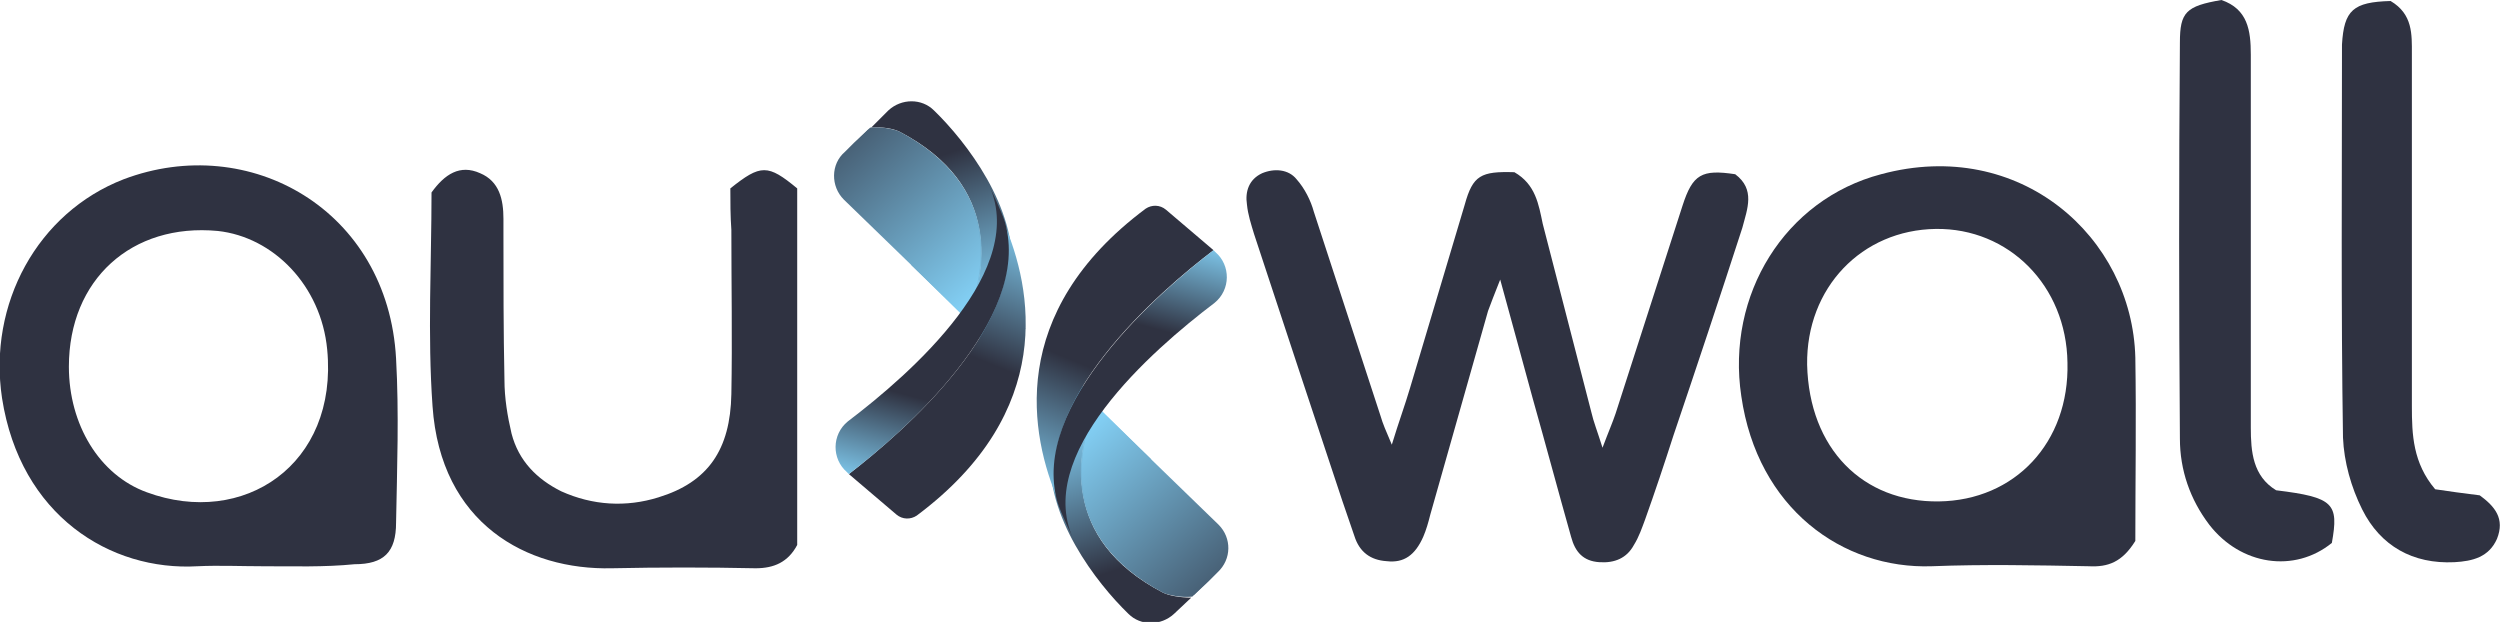 <?xml version="1.0" encoding="utf-8"?>
<!-- Generator: Adobe Illustrator 25.2.0, SVG Export Plug-In . SVG Version: 6.00 Build 0)  -->
<svg version="1.1" id="Layer_1" xmlns="http://www.w3.org/2000/svg" xmlns:xlink="http://www.w3.org/1999/xlink" x="0px" y="0px"
	 viewBox="0 0 246.8 61.4" style="enable-background:new 0 0 246.8 61.4;" xml:space="preserve">
<style type="text/css">
	.st0{fill:#2F3241;}
	.st1{fill:#9B9DA8;}
	.st2{fill:url(#SVGID_1_);}
	.st3{fill:url(#SVGID_2_);}
	.st4{fill:url(#SVGID_3_);}
	.st5{fill:url(#SVGID_4_);}
	.st6{fill:url(#SVGID_5_);}
	.st7{fill:url(#SVGID_6_);}
	.st8{fill:url(#SVGID_7_);}
	.st9{fill:url(#SVGID_8_);}
	.st10{fill:url(#SVGID_9_);}
	.st11{fill:url(#SVGID_10_);}
	.st12{fill:url(#SVGID_11_);}
	.st13{fill:url(#SVGID_12_);}
</style>
<g>
	<g>
		<path class="st0" d="M149.5,17c2.1,1.2,2.4,3.2,2.8,5.1c1.6,6.2,3.2,12.4,4.8,18.6c0.2,0.9,0.6,1.9,1.1,3.5c0.6-1.6,1-2.5,1.3-3.4
			c2.2-6.8,4.4-13.7,6.6-20.5c1-3.1,1.9-3.6,5.2-3.1c2,1.5,1.2,3.4,0.7,5.3c-2.2,6.8-4.5,13.7-6.8,20.5c-0.9,2.8-1.8,5.5-2.8,8.3
			c-0.3,0.8-0.6,1.7-1.1,2.5c-0.7,1.3-1.9,1.8-3.4,1.7c-1.6-0.1-2.4-1-2.8-2.5c-1.3-4.6-2.5-9.1-3.8-13.7c-1-3.7-2-7.3-3.2-11.7
			c-0.6,1.5-0.9,2.3-1.2,3.1c-1.9,6.7-3.8,13.4-5.7,20.1c-0.2,0.8-0.4,1.5-0.7,2.2c-0.8,1.8-1.9,2.6-3.6,2.4
			c-1.6-0.1-2.7-0.9-3.2-2.5c-0.4-1.2-0.8-2.3-1.2-3.5c-2.9-8.7-5.8-17.5-8.7-26.3c-0.3-1-0.6-1.9-0.7-2.9c-0.2-1.3,0.2-2.5,1.5-3.1
			c1.2-0.5,2.6-0.4,3.4,0.6c0.8,0.9,1.4,2.1,1.7,3.2c2.2,6.7,4.4,13.5,6.6,20.2c0.2,0.7,0.5,1.4,1.1,2.8c0.7-2.3,1.3-3.9,1.8-5.6
			c1.8-6,3.6-12.1,5.4-18.1C145.4,17.3,146.2,16.9,149.5,17z"/>
		<path class="st0" d="M210.8,53.4c-1.3,2.1-2.7,2.6-4.6,2.5c-5.2-0.1-10.4-0.2-15.5,0c-8.8,0.3-17.2-5.7-18.8-16.8
			c-1.5-10,4.3-19.4,13.8-21.9c13.7-3.7,24.8,6.2,25.1,18.1C210.9,41.5,210.8,47.5,210.8,53.4z M191.4,49.5
			c7.5-0.1,12.9-5.8,12.7-13.7c-0.1-7.6-5.8-13.3-13-13.2c-7.3,0.1-12.8,5.8-12.7,13.4C178.6,44.3,183.9,49.6,191.4,49.5z"/>
		<path class="st0" d="M25.9,55.9c-2.1,0-4.3-0.1-6.4,0c-8.6,0.5-17.5-5-19.3-16.6C-1.2,30,3.7,21,12.2,17.7
			c12.4-4.7,26.1,3,26.9,17.7c0.3,5.4,0.1,10.8,0,16.2c0,2.9-1.2,4.1-4.1,4.1C32,56,29,55.9,25.9,55.9L25.9,55.9z M6.8,36.2
			c0,5.7,3,10.7,7.7,12.4c9.5,3.5,18.9-2.7,17.8-14.1c-0.6-6.3-5.3-11.1-10.8-11.7C13,22,6.8,27.6,6.8,36.2z"/>
		<path class="st0" d="M72.1,18.6c3-2.4,3.7-2.4,6.6,0c0,11.6,0,23.4,0,35.2c-0.9,1.7-2.3,2.3-4.1,2.3c-4.7-0.1-9.5-0.1-14.2,0
			c-8.4,0.2-16.9-4.4-17.7-16c-0.5-7-0.1-14.2-0.1-21.1c1.3-1.8,2.8-2.8,4.8-1.9c1.9,0.8,2.3,2.6,2.3,4.5c0,0.5,0,0.9,0,1.4
			c0,4.8,0,9.7,0.1,14.5c0,1.8,0.3,3.6,0.7,5.3c0.7,2.7,2.5,4.5,4.9,5.7c3.1,1.4,6.4,1.6,9.6,0.6c4.9-1.5,7.1-4.7,7.2-10.2
			c0.1-5.4,0-10.8,0-16.2C72.1,21.3,72.1,19.9,72.1,18.6z"/>
		<path class="st0" d="M230.2,53.6c-3.7,3-9,2.2-12.1-1.8c-1.9-2.5-2.9-5.4-2.9-8.5c-0.1-13-0.1-26.1,0-39.1c0-3,0.6-3.6,4.1-4.2
			c2.6,0.9,2.9,3,2.9,5.4c0,12.3,0,24.5,0,36.8c0,2.4,0.2,4.8,2.5,6.2C230.4,49.1,230.9,49.7,230.2,53.6z"/>
		<path class="st0" d="M236,0.1c2.2,1.3,2.1,3.3,2.1,5.2c0,11.6,0,23.2,0,34.8c0,2.8,0.1,5.6,2.3,8.2c1.3,0.2,2.8,0.4,4.4,0.6
			c1.5,1.1,2.5,2.3,1.7,4.3c-0.8,1.8-2.4,2.2-4.2,2.3c-4.1,0.2-7.3-1.6-9.1-5.2c-1.1-2.2-1.8-4.7-1.9-7.1
			c-0.2-12.9-0.1-25.9-0.1-38.8C231.4,1,232.3,0.2,236,0.1z"/>
		<path class="st1" d="M101.3,32.5l-1.7-2.4c0,0.3-0.1,0.7-0.1,1L101.3,32.5z"/>
		
			<linearGradient id="SVGID_1_" gradientUnits="userSpaceOnUse" x1="1075.006" y1="-2890.164" x2="1080.028" y2="-2875.748" gradientTransform="matrix(-1 0 0 -1 1172.123 -2860.096)">
			<stop  offset="0" style="stop-color:#83D0F5"/>
			<stop  offset="1" style="stop-color:#2F3241"/>
		</linearGradient>
		<path class="st2" d="M88.8,13c10.2,5.3,8.5,13.9,6.7,18.5L96,32c0,0,2.7,6.4,3.6-0.9c0-0.3,0.1-0.6,0.1-1c0.1-0.9,0.1-1.9,0.2-3.2
			c0.5-6.4-4.5-12.9-7.7-16c-1.2-1.2-3.2-1.2-4.5,0L86,12.6C87.1,12.5,88.2,12.7,88.8,13z"/>
		
			<linearGradient id="SVGID_2_" gradientUnits="userSpaceOnUse" x1="1071.288" y1="-2888.404" x2="1096.785" y2="-2870.278" gradientTransform="matrix(-1 0 0 -1 1172.123 -2860.096)">
			<stop  offset="0" style="stop-color:#83D0F5"/>
			<stop  offset="1" style="stop-color:#2F3241"/>
		</linearGradient>
		<path class="st3" d="M95.5,31.5c1.9-4.6,3.5-13.1-6.7-18.5c-0.6-0.3-1.9-0.3-3.1-0.2l-1.3,1.3L90,26.2L95.5,31.5z"/>
		
			<linearGradient id="SVGID_3_" gradientUnits="userSpaceOnUse" x1="1074.605" y1="-2888.425" x2="1093.114" y2="-2867.685" gradientTransform="matrix(-1 0 0 -1 1172.123 -2860.096)">
			<stop  offset="0" style="stop-color:#83D0F5"/>
			<stop  offset="1" style="stop-color:#2F3241"/>
		</linearGradient>
		<path class="st4" d="M83.3,19.7l6.6,6.4l5.5,5.4c1.9-4.6,3.5-13.2-6.7-18.5c-0.6-0.3-1.7-0.5-2.8-0.4l-1.6,1.5L83.4,15
			C82,16.2,82,18.4,83.3,19.7z"/>
		
			<linearGradient id="SVGID_4_" gradientUnits="userSpaceOnUse" x1="1071.431" y1="-2881.841" x2="1076.888" y2="-2894.986" gradientTransform="matrix(-1 0 0 -1 1172.123 -2860.096)">
			<stop  offset="0" style="stop-color:#83D0F5"/>
			<stop  offset="1" style="stop-color:#2F3241"/>
		</linearGradient>
		<path class="st5" d="M83.8,46.8l4.7,4c0.6,0.5,1.4,0.5,2,0.1c13.8-10.3,11.4-22.4,8.6-28.9C102,31.6,89.1,42.7,83.8,46.8z"/>
		
			<linearGradient id="SVGID_5_" gradientUnits="userSpaceOnUse" x1="1084.752" y1="-2908.713" x2="1082.191" y2="-2899.199" gradientTransform="matrix(-1 0 0 -1 1172.123 -2860.096)">
			<stop  offset="0" style="stop-color:#83D0F5"/>
			<stop  offset="1" style="stop-color:#2F3241"/>
		</linearGradient>
		<path class="st6" d="M83.6,46.6l0.2,0.2c5.2-4,18.2-15.2,15.4-24.9c-0.3-1-1.7-3.9-1.7-3.9c4.3,8.5-7.6,18.9-13.8,23.6
			C82.1,42.9,82.1,45.3,83.6,46.6z"/>
		
			<linearGradient id="SVGID_6_" gradientUnits="userSpaceOnUse" x1="1072.923" y1="-2881.996" x2="1072.923" y2="-2881.996" gradientTransform="matrix(-1 0 0 -1 1172.123 -2860.096)">
			<stop  offset="0" style="stop-color:#83D0F5"/>
			<stop  offset="1" style="stop-color:#2F3241"/>
		</linearGradient>
		<path class="st7" d="M99.2,21.9"/>
		<path class="st1" d="M103.8,36l1.7-2.4c0,0.3,0.1,0.7,0.1,1L103.8,36z"/>
		
			<linearGradient id="SVGID_7_" gradientUnits="userSpaceOnUse" x1="121.773" y1="2412.429" x2="126.796" y2="2426.846" gradientTransform="matrix(1 0 0 1 -15.312 -2371.008)">
			<stop  offset="0" style="stop-color:#83D0F5"/>
			<stop  offset="1" style="stop-color:#2F3241"/>
		</linearGradient>
		<path class="st8" d="M114.8,58.5c-10.2-5.3-8.5-13.9-6.7-18.5l-0.5-0.5c0,0-2.7-6.4-3.6,0.9c0,0.3-0.1,0.6-0.1,1
			c-0.1,0.9-0.1,1.9-0.2,3.2c-0.5,6.4,4.5,12.9,7.7,16c1.2,1.2,3.2,1.2,4.5,0l1.7-1.6C116.5,59,115.4,58.8,114.8,58.5z"/>
		
			<linearGradient id="SVGID_8_" gradientUnits="userSpaceOnUse" x1="118.069" y1="2414.195" x2="143.566" y2="2432.321" gradientTransform="matrix(1 0 0 1 -15.312 -2371.008)">
			<stop  offset="0" style="stop-color:#83D0F5"/>
			<stop  offset="1" style="stop-color:#2F3241"/>
		</linearGradient>
		<path class="st9" d="M108.1,40c-1.9,4.6-3.5,13.1,6.7,18.5c0.6,0.3,1.9,0.3,3.1,0.2l1.3-1.3l-5.6-12.1L108.1,40z"/>
		
			<linearGradient id="SVGID_9_" gradientUnits="userSpaceOnUse" x1="121.385" y1="2414.169" x2="139.894" y2="2434.91" gradientTransform="matrix(1 0 0 1 -15.312 -2371.008)">
			<stop  offset="0" style="stop-color:#83D0F5"/>
			<stop  offset="1" style="stop-color:#2F3241"/>
		</linearGradient>
		<path class="st10" d="M120.3,51.8l-6.6-6.4l-5.5-5.4c-1.9,4.6-3.5,13.2,6.7,18.5c0.6,0.3,1.7,0.5,2.8,0.4l1.6-1.5l0.9-0.9
			C121.6,55.2,121.6,53.1,120.3,51.8z"/>
		
			<linearGradient id="SVGID_10_" gradientUnits="userSpaceOnUse" x1="118.227" y1="2420.746" x2="123.684" y2="2407.601" gradientTransform="matrix(1 0 0 1 -15.312 -2371.008)">
			<stop  offset="0" style="stop-color:#83D0F5"/>
			<stop  offset="1" style="stop-color:#2F3241"/>
		</linearGradient>
		<path class="st11" d="M119.8,24.7l-4.7-4c-0.6-0.5-1.4-0.5-2-0.1c-13.8,10.3-11.4,22.4-8.6,28.9C101.6,39.9,114.5,28.7,119.8,24.7
			z"/>
		
			<linearGradient id="SVGID_11_" gradientUnits="userSpaceOnUse" x1="131.546" y1="2393.872" x2="128.985" y2="2403.387" gradientTransform="matrix(1 0 0 1 -15.312 -2371.008)">
			<stop  offset="0" style="stop-color:#83D0F5"/>
			<stop  offset="1" style="stop-color:#2F3241"/>
		</linearGradient>
		<path class="st12" d="M120,24.9l-0.2-0.2c-5.2,4-18.2,15.2-15.4,24.9c0.3,1,1.7,3.9,1.7,3.9c-4.3-8.5,7.6-18.9,13.8-23.6
			C121.5,28.6,121.5,26.2,120,24.9z"/>
		
			<linearGradient id="SVGID_12_" gradientUnits="userSpaceOnUse" x1="121.212" y1="-2885.496" x2="121.212" y2="-2885.496" gradientTransform="matrix(1 0 0 -1 -15.312 -2860.096)">
			<stop  offset="0" style="stop-color:#83D0F5"/>
			<stop  offset="1" style="stop-color:#2F3241"/>
		</linearGradient>
		<path class="st13" d="M105.9,25.4"/>
	</g>
</g>
</svg>
